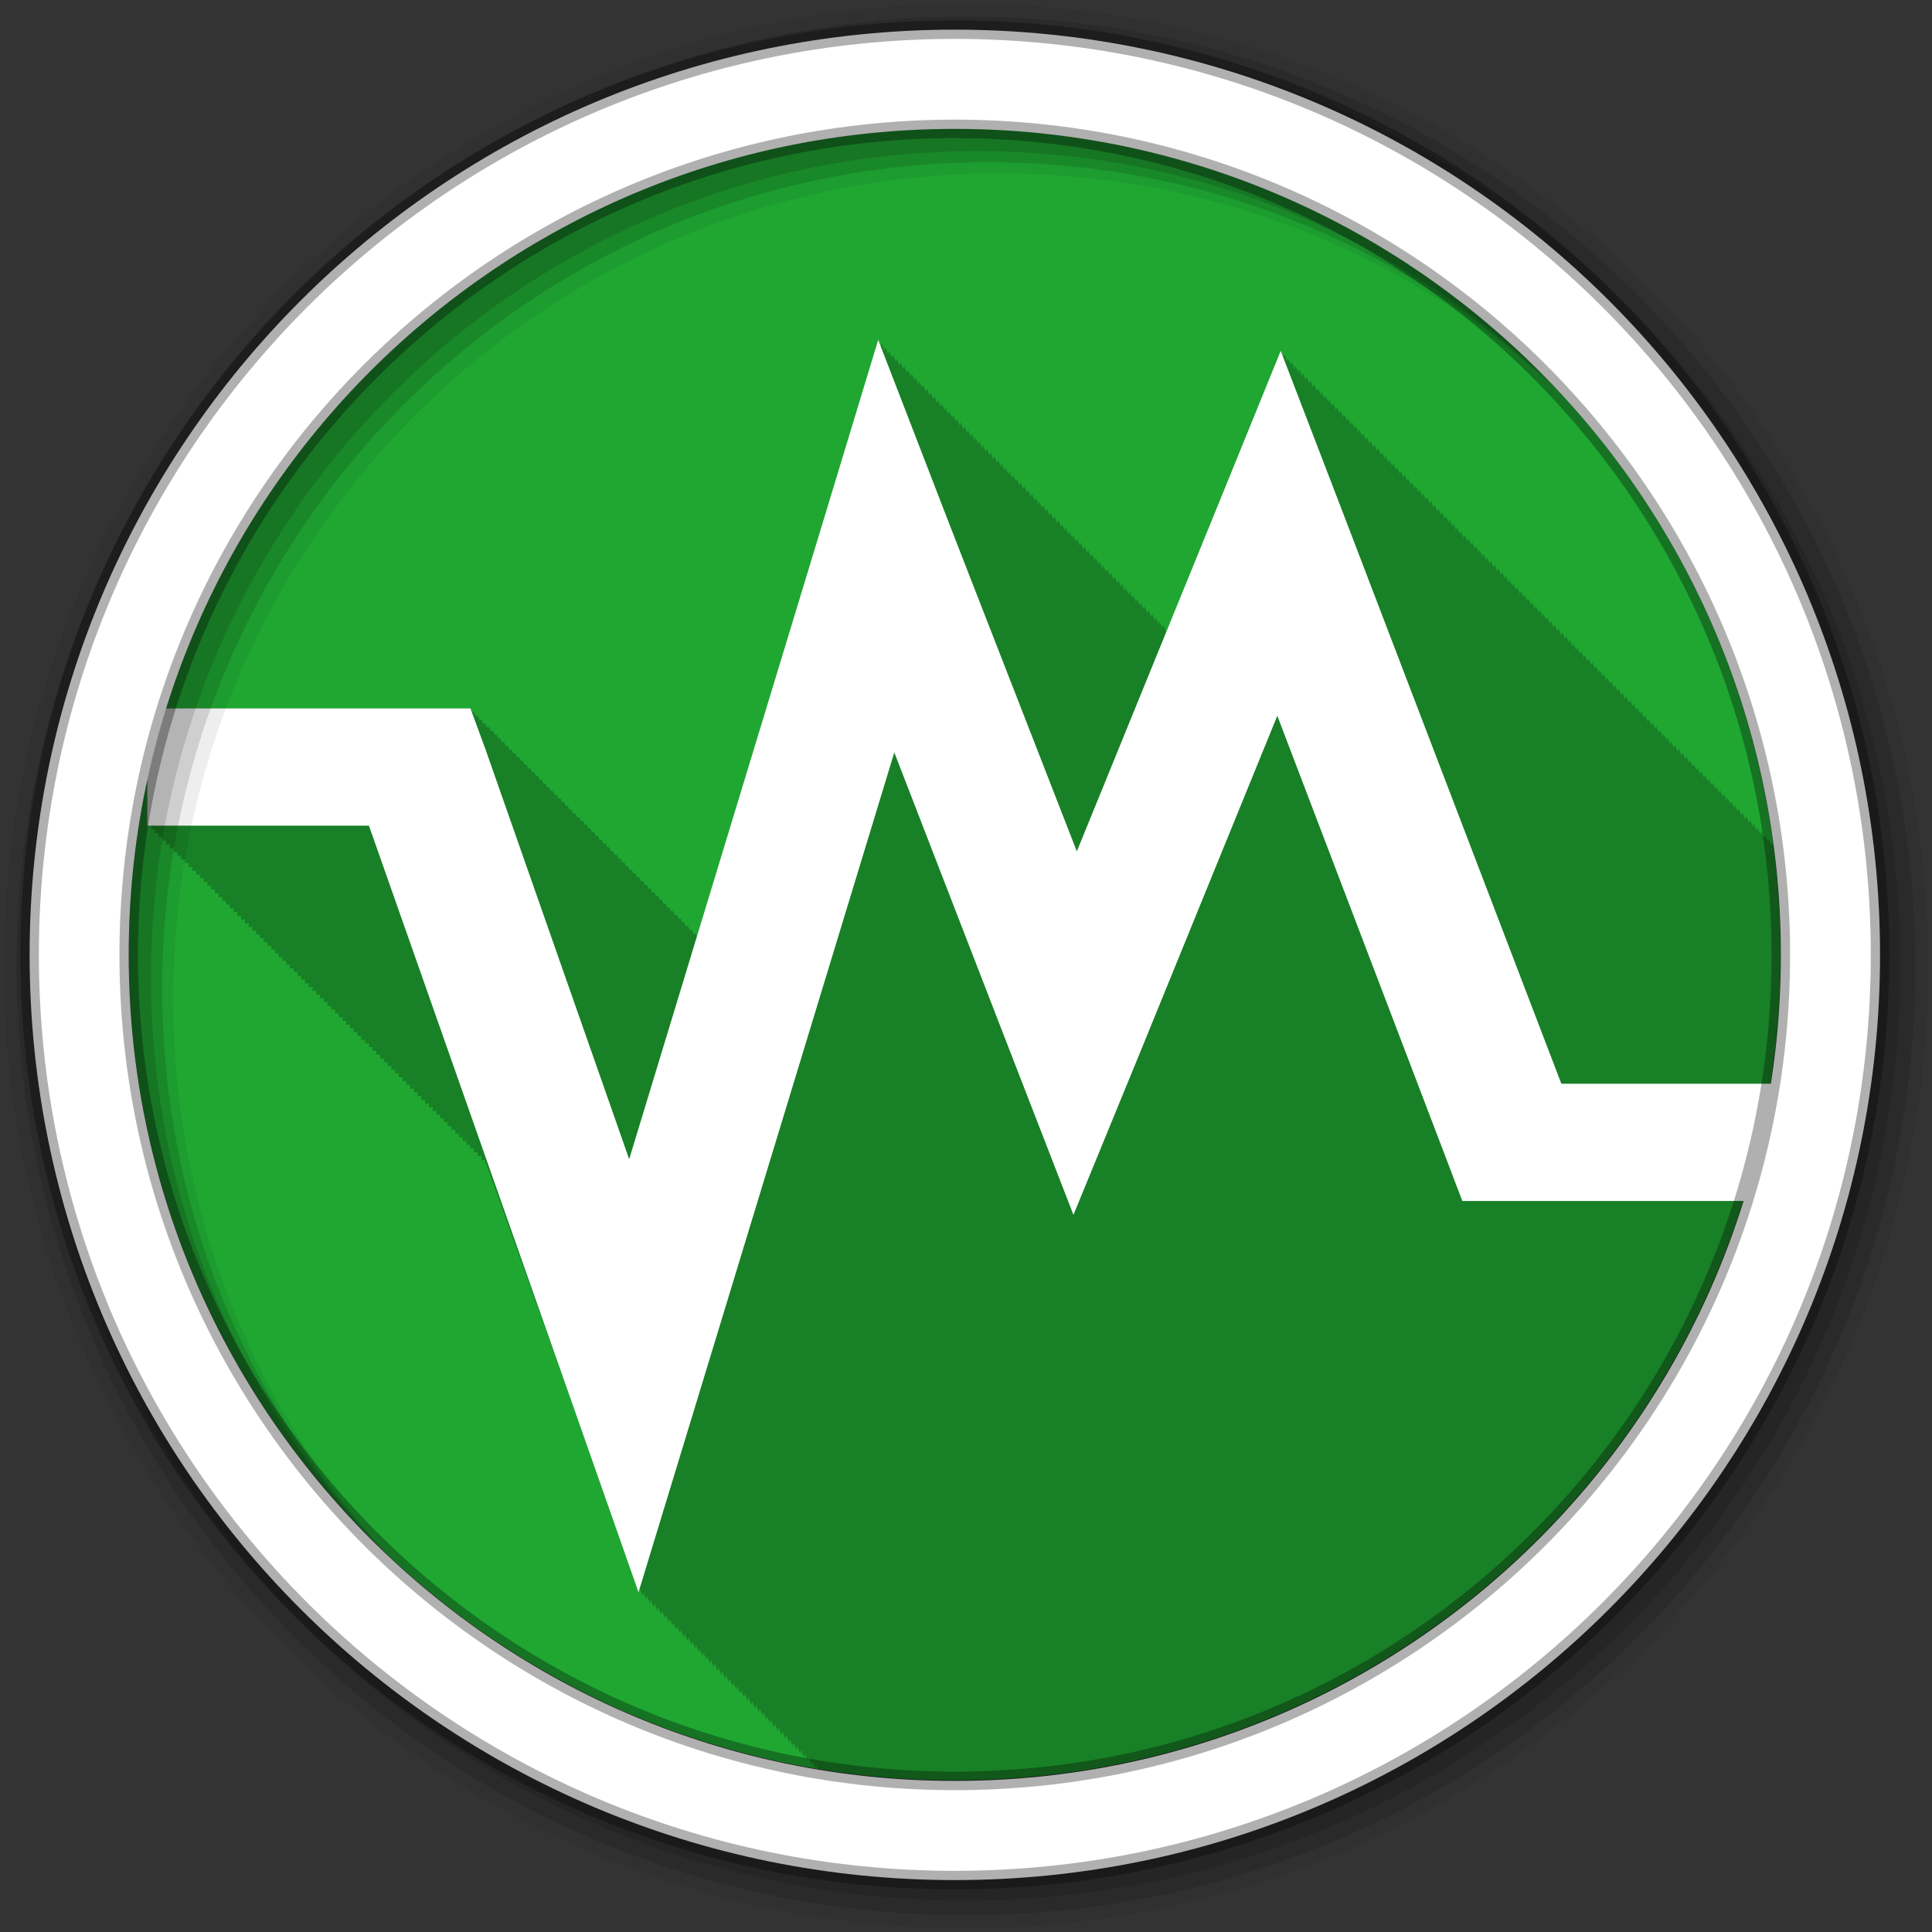 <svg height="512" viewBox="0 0 512 512" width="512" xmlns="http://www.w3.org/2000/svg">
 <rect x="0" y="0" width="512" height="512" fill="#333333" stroke="none"/>
 <g transform="translate(0 -540.36)">
  <path d="m280 423.79c0 78.898-63.959 142.86-142.86 142.86-78.898 0-142.86-63.959-142.86-142.86 0-78.898 63.959-142.86 142.86-142.86 78.898 0 142.86 63.959 142.86 142.86" fill="#1FA732" fill-rule="evenodd" transform="matrix(1.532 0 0 1.532 42.896 144.03)"/>
  <path d="m232.72 90.03l-15.375 50.719-32.688 107.47c-.038-.104-.281-.779-.281-.781h-.625c-.061-.167-.374-.998-.375-1h-.625c-.061-.166-.374-.998-.375-1h-.625c-.061-.166-.374-.998-.375-1h-.594c-.061-.166-.374-.998-.375-1h-.625c-.061-.166-.374-.998-.375-1h-.656c-.057-.155-.343-.967-.344-.969h-.625c-.061-.167-.374-.998-.375-1h-.625c-.061-.167-.374-.998-.375-1h-.625l-.375-1h-.594c-.061-.166-.374-.998-.375-1h-.625c-.061-.166-.374-.998-.375-1h-.656c-.057-.155-.343-.967-.344-.969h-.625c-.061-.167-.374-.998-.375-1h-.625c-.061-.167-.374-.998-.375-1h-.625c-.061-.166-.374-.998-.375-1h-.594c-.061-.166-.374-.998-.375-1h-.625c-.061-.166-.374-.998-.375-1h-.656c-.057-.155-.343-.967-.344-.969h-.625c-.061-.167-.374-.998-.375-1h-.625c-.061-.167-.374-.998-.375-1h-.625c-.061-.166-.374-.998-.375-1h-.625c-.061-.165-.374-.999-.375-1h-.594c-.061-.166-.374-.999-.375-1h-.625c-.061-.166-.374-.999-.375-1h-.656c-.057-.155-.343-.967-.344-.969h-.625c-.061-.166-.375-.999-.375-1h-.625c-.061-.166-.375-.999-.375-1h-.625c-.061-.165-.375-.999-.375-1h-.594c-.061-.166-.375-.999-.375-1h-.625c-.061-.165-.375-.999-.375-1h-.656c-.057-.155-.343-.968-.344-.969h-.625c-.061-.166-.375-.999-.375-1h-.625c-.061-.166-.375-.999-.375-1h-.625c-.061-.165-.375-.999-.375-1h-.594c-.061-.165-.375-.999-.375-1h-.625c-.061-.165-.375-.999-.375-1h-.656c-.057-.154-.343-.968-.344-.969h-.625c-.061-.166-.375-.999-.375-1h-.625c-.061-.166-.375-.999-.375-1h-.625c-.061-.165-.375-.999-.375-1h-.625c-.061-.165-.375-.999-.375-1h-.594c-.061-.165-.375-.999-.375-1h-.625c-.061-.165-.375-.999-.375-1h-.656c-.057-.154-.343-.968-.344-.969h-.625c-.061-.166-.375-.999-.375-1h-.625c-.061-.165-.375-.999-.375-1h-.625c-.06-.165-.375-.999-.375-1h-.594c-.061-.165-.375-1-.375-1h-.625c-.061-.165-.375-1-.375-1h-.656c-.057-.154-.344-.968-.344-.969h-.625c-.061-.166-.375-1-.375-1h-.625c-.061-.166-.375-1-.375-1h-.625c-.06-.165-.375-1-.375-1h-.594c-.061-.165-.375-1-.375-1h-.625c-.061-.165-.375-1-.375-1h-.656c-.057-.154-.344-.969-.344-.969h-.625c-.061-.166-.375-1-.375-1h-.625l-.375-1h-.625l-.375-1h-.594l-.375-1h-80.624c-1.965 6.291-3.633 12.698-5.03 19.219v11.875h1v1h1v .969h.969v1h1v1h1v1h1v1h1v1h1v .969h.969v1h1v1h1v1h1v1h1v1h1v .969h1v1h .969v1h1v1h1v1h1v1h1v1h1v .969h.969v1h1v1h1v1h1v1h1v1h1v .969h.969v1h1v1h1v1h1v1h1v1h1v .969h1v1h .969v1h1v1h1v1h1v1h1v .969h1v1h .969v1h1v1h1v1h1v1h1v1h1v .969h.969v1h1v1h1v1h1v1h1v1h1v .969h.969v1h1v1h1v1h1v1h1v1h1v .969h1v1h .969v1h1v1h1v1h1v1h1v1h1v .969h.969v1h1v1h1v1h1v1h1v1h1v .969h.969v1h1v1h1v1h1v1h1v1h1v .969h.969v1h1v1h1v1h1v1h1v1h1v .969h1v1h .969v1h1v1h1v1h1v1h1v1h .875l.125.344v.625h.219l21.844 60.781 18.563 52.844.313-1 .688 1.969.313-1c .051.145.687 2 .688 2 0 0 .301-.963.313-1 .051.145.687 2 .688 2 0 0 .271-.905.281-.938.048.137.687 1.937.688 1.938 0 0 .301-.963.313-1 .051.145.687 2 .688 2 0 0 .301-.963.313-1 .051.145.687 2 .688 2 0 0 .301-.963.313-1 .05.141.687 1.968.688 1.969 0 0 .301-.963.313-1 .051.145.687 2 .688 2 0 0 .301-.963.313-1 .051.145.687 2 .688 2 0 0 .271-.905.281-.938.048.138.687 1.937.688 1.938 0 0 .301-.963.313-1 .051.145.687 2 .688 2 0 0 .301-.963.313-1 .051.145.687 2 .688 2 0 0 .301-.963.313-1 .051.145.687 2 .688 2 0 0 .301-.963.313-1 .05.142.687 1.968.688 1.969 0 0 .301-.963.313-1 .051.146.687 1.999.688 2 0 0 .271-.905.281-.938.048.138.687 1.937.688 1.938 0 0 .301-.963.313-1 .051.146.687 1.999.688 2 0 0 .301-.963.313-1 .051.146.687 1.999.688 2 0 0 .301-.963.313-1 .051.146.687 1.999.688 2 0 0 .301-.963.313-1 .05.142.687 1.968.688 1.969 0 0 .301-.963.313-1 .051.146.687 1.999.688 2 0 0 .271-.905.281-.938.048.138.687 1.937.688 1.938 0 0 .301-.963.313-1 .051.146.687 1.999.688 2 0 0 .301-.963.313-1 .051.146.687 1.999.688 2 0 0 .301-.963.313-1 .051.146.687 1.999.688 2 0 0 .301-.963.313-1 .05.142.687 1.968.688 1.969 0 0 .301-.963.313-1 .051.146.687 1.999.688 2 0 0 .301-.963.313-1 .051.146.687 1.999.688 2 0 0 .271-.905.281-.938.049.138.687 1.936.688 1.938 0 0 .301-.963.313-1 .051.146.687 1.999.688 2 0 0 .301-.963.313-1 .051.146.687 1.999.688 2 0 0 .301-.963.313-1 .05.142.687 1.968.688 1.969l.313-1c .051.146.687 1.999.688 2l .313-1c .051.146.687 1.999.688 2l .281-.938c.049.138.687 1.936.688 1.938 0 0 .301-.963.313-1 .051.146.687 1.999.688 2 0 0 .301-.963.313-1 .051.146.687 1.999.688 2 0 0 .301-.963.313-1l .688 2s .301-.963.313-1c .05.142.687 1.967.688 1.969 0 0 .301-.963.313-1l .688 2s .271-.905.281-.938c.049.139.687 1.936.688 1.938 0 0 .301-.963.313-1l .688 2s .301-.963.313-1c .051.146.687 1.998.688 2 0 0 .301-.963.313-1l .688 2s .301-.963.313-1c .05.143.687 1.967.688 1.969 0 0 .301-.963.313-1l .688 2s .301-.963.313-1c .051.147.687 1.998.688 2 0 0 .271-.905.281-.938l.406 1.156c.166.028.333.066.5.094.042-.134.09-.301.094-.313.009.025.087.235.125.344 11.599 1.899 23.488 2.906 35.625 2.906 120.9 0 218.91-98.01 218.91-218.91 0-9.847-.647-19.56-1.906-29.06l-.281-.719s-.301.754-.313.781c-.054-.14-.686-1.746-.688-1.75 0 0-.301.754-.313.781-.055-.144-.686-1.777-.688-1.781l-.313.75c-.053-.138-.655-1.746-.656-1.75 0 0-.301.754-.313.781-.055-.144-.686-1.777-.688-1.781 0 0-.301.754-.313.781-.055-.144-.686-1.777-.688-1.781 0 0-.301.754-.313.781-.055-.144-.686-1.777-.688-1.781 0 0-.301.754-.313.781-.054-.14-.686-1.746-.688-1.75l-.313.781c-.055-.144-.686-1.777-.688-1.781 0 0-.301.754-.313.781l-.688-1.781-.313.75c-.053-.138-.655-1.746-.656-1.75 0 0-.301.754-.313.781-.055-.143-.686-1.777-.688-1.781 0 0-.301.754-.313.781-.055-.143-.686-1.777-.688-1.781l-.313.781-.688-1.75s-.301.754-.313.781c-.055-.144-.686-1.777-.688-1.781l-.313.781c-.055-.143-.686-1.777-.688-1.781 0 0-.302.724-.313.75-.053-.137-.655-1.746-.656-1.75 0 0-.301.754-.313.781-.055-.143-.686-1.777-.688-1.781 0 0-.301.754-.313.781-.055-.143-.686-1.777-.688-1.781 0 0-.301.754-.313.781-.053-.139-.686-1.746-.688-1.75l-.313.781c-.055-.143-.686-1.777-.688-1.781 0 0-.301.754-.313.781-.055-.143-.686-1.777-.688-1.781l-.313.75c-.053-.137-.655-1.746-.656-1.75 0 0-.301.754-.313.781-.055-.143-.686-1.778-.688-1.781 0 0-.301.754-.313.781-.055-.143-.686-1.778-.688-1.781 0 0-.301.754-.313.781l-.688-1.781s-.301.754-.313.781l-.688-1.75-.313.781c-.055-.143-.686-1.778-.688-1.781 0 0-.301.754-.313.781-.055-.143-.686-1.778-.688-1.781 0 0-.302.724-.313.75l-.656-1.75s-.301.754-.313.781l-.688-1.781s-.301.754-.313.781c-.055-.143-.686-1.778-.688-1.781 0 0-.301.754-.313.781-.053-.139-.686-1.747-.688-1.75 0 0-.301.754-.313.781-.055-.143-.686-1.778-.688-1.781 0 0-.301.754-.313.781l-.688-1.781s-.302.724-.313.75c-.053-.137-.655-1.747-.656-1.75 0 0-.301.754-.313.781-.055-.143-.686-1.778-.688-1.781 0 0-.301.754-.313.781-.055-.143-.686-1.778-.688-1.781 0 0-.301.754-.313.781-.053-.139-.686-1.747-.688-1.75 0 0-.301.754-.313.781-.055-.143-.686-1.778-.688-1.781 0 0-.301.754-.313.781-.055-.143-.686-1.778-.688-1.781 0 0-.302.724-.313.75-.053-.137-.655-1.747-.656-1.75l-.313.781c-.055-.143-.686-1.778-.688-1.781 0 0-.301.754-.313.781-.055-.143-.686-1.778-.688-1.781 0 0-.301.754-.313.781-.055-.142-.686-1.778-.688-1.781 0 0-.301.754-.313.781-.053-.138-.686-1.747-.688-1.75 0 0-.301.754-.313.781l-.688-1.781-.313.75-.656-1.75s-.301.754-.313.781c-.055-.142-.686-1.778-.688-1.781l-.313.781c-.055-.142-.686-1.778-.688-1.781 0 0-.301.754-.313.781l-.688-1.781s-.301.754-.313.781l-.688-1.75-.313.781c-.055-.142-.686-1.779-.688-1.781 0 0-.301.754-.313.781-.055-.142-.686-1.779-.688-1.781l-.313.75c-.052-.136-.655-1.747-.656-1.75 0 0-.301.754-.313.781l-.688-1.781-.313.781c-.055-.142-.687-1.779-.688-1.781 0 0-.301.754-.313.781-.053-.138-.687-1.747-.688-1.75 0 0-.301.754-.313.781-.055-.142-.687-1.779-.688-1.781l-.313.781c-.055-.142-.687-1.779-.688-1.781 0 0-.302.724-.313.75-.052-.136-.655-1.748-.656-1.75l-.313.781c-.055-.142-.687-1.779-.688-1.781 0 0-.301.754-.313.781-.055-.142-.687-1.779-.688-1.781 0 0-.301.754-.313.781-.053-.138-.687-1.748-.688-1.75 0 0-.301.754-.313.781l-.688-1.781s-.301.754-.313.781c-.055-.142-.687-1.779-.688-1.781l-.313.75c-.052-.136-.655-1.748-.656-1.75 0 0-.301.754-.313.781l-.688-1.781s-.301.754-.313.781l-.688-1.781s-.301.754-.313.781c-.054-.142-.687-1.779-.688-1.781 0 0-.301.754-.313.781-.053-.138-.687-1.748-.688-1.75 0 0-.301.754-.313.781-.055-.142-.687-1.779-.688-1.781 0 0-.301.754-.313.781l-.688-1.781s-.302.724-.313.75c-.052-.136-.656-1.748-.656-1.75 0 0-.301.754-.313.781-.054-.142-.687-1.779-.688-1.781 0 0-.301.754-.313.781-.054-.142-.687-1.779-.688-1.781 0 0-.301.754-.313.781-.053-.138-.687-1.748-.688-1.75 0 0-.301.754-.313.781-.054-.142-.687-1.779-.688-1.781 0 0-.301.754-.313.781-.054-.141-.687-1.779-.688-1.781 0 0-.302.724-.313.75-.052-.136-.656-1.748-.656-1.75 0 0-.301.754-.313.781-.054-.141-.687-1.779-.688-1.781l-.313.781c-.054-.141-.687-1.78-.688-1.781 0 0-.301.754-.313.781-.053-.137-.687-1.748-.688-1.75 0 0-.301.754-.313.781-.054-.142-.687-1.78-.688-1.781l-.313.781c-.054-.141-.687-1.78-.688-1.781 0 0-.302.724-.313.75l-.656-1.75-.313.781c-.054-.141-.687-1.78-.688-1.781 0 0-.301.754-.313.781-.054-.141-.687-1.78-.688-1.781l-.313.781-.688-1.781s-.301.754-.313.781l-.688-1.75s-.301.754-.313.781c-.054-.141-.687-1.78-.688-1.781l-.313.75c-.052-.135-.656-1.749-.656-1.75 0 0-.301.754-.313.781-.054-.141-.687-1.78-.688-1.781l-.313.781-.688-1.781s-.301.754-.313.781c-.054-.141-.687-1.78-.688-1.781l-.313.781c-.053-.137-.687-1.749-.688-1.75 0 0-.301.754-.313.781-.054-.141-.687-1.78-.688-1.781 0 0-.301.754-.313.781-.054-.141-.687-1.78-.688-1.781l-.313.75c-.052-.135-.656-1.749-.656-1.75 0 0-.301.754-.313.781-.054-.141-.687-1.78-.688-1.781l-.313.781c-.054-.141-.687-1.78-.688-1.781 0 0-.301.754-.313.781-.053-.137-.687-1.749-.688-1.75 0 0-.301.754-.313.781-.054-.141-.687-1.78-.688-1.781 0 0-.301.754-.313.781-.054-.141-.687-1.78-.688-1.781 0 0-.302.724-.313.75-.052-.135-.656-1.749-.656-1.75 0 0-.301.754-.313.781-.054-.141-.687-1.78-.688-1.781 0 0-.301.754-.313.781-.054-.141-.687-1.78-.688-1.781 0 0-.301.754-.313.781-.053-.137-.687-1.749-.688-1.75 0 0-.301.754-.313.781-.054-.141-.687-1.78-.688-1.781 0 0-.301.754-.313.781-.054-.141-.687-1.78-.688-1.781 0 0-.302.724-.313.75-.052-.135-.656-1.749-.656-1.75 0 0-.301.754-.313.781-.054-.141-.687-1.781-.688-1.781 0 0-.301.754-.313.781-.054-.141-.687-1.781-.688-1.781 0 0-.301.754-.313.781-.054-.14-.687-1.781-.688-1.781 0 0-.301.754-.313.781-.052-.136-.687-1.749-.688-1.75 0 0-.301.754-.313.781-.054-.141-.687-1.781-.688-1.781 0 0-.302.724-.313.75-.052-.135-.656-1.749-.656-1.75 0 0-.301.754-.313.781-.054-.14-.687-1.781-.688-1.781 0 0-.301.754-.313.781-.054-.14-.687-1.781-.688-1.781 0 0-.301.754-.313.781-.054-.14-.687-1.781-.688-1.781 0 0-.301.754-.313.781-.052-.136-.687-1.75-.688-1.75 0 0-.301.754-.313.781-.054-.14-.687-1.781-.688-1.781 0 0-.301.754-.313.781-.054-.14-.687-1.781-.688-1.781 0 0-.302.724-.313.75-.052-.134-.656-1.75-.656-1.75s-.301.754-.313.781c-.054-.14-.687-1.781-.688-1.781 0 0-.301.754-.313.781-.054-.14-.687-1.781-.688-1.781 0 0-.301.754-.313.781-.052-.136-.687-1.75-.688-1.75 0 0-.301.754-.313.781-.054-.14-.687-1.781-.688-1.781 0 0-.301.754-.313.781-.054-.14-.687-1.781-.688-1.781 0 0-.302.724-.313.75-.052-.134-.656-1.75-.656-1.75s-.301.754-.313.781l-.688-1.781-.313.781-.688-1.781-17.625 43.31-12.375 30.563-.063-.156s-.272.845-.281.875l-.719-1.875-.281.875-.719-1.875-.281.906-.719-1.875-.25.844-.719-1.844-.281.875-.719-1.875-.281.875-.719-1.875-.281.875-.719-1.875-.281.875-.719-1.875-.281.906-.719-1.875-.25.844-.719-1.844s-.272.874-.281.906l-.719-1.906s-.272.874-.281.906l-.719-1.906s-.272.845-.281.875l-.719-1.875s-.272.845-.281.875l-.719-1.875s-.272.874-.281.906l-.719-1.875s-.242.816-.25.844l-.719-1.844s-.272.845-.281.875l-.719-1.875s-.272.845-.281.875l-.719-1.875s-.272.845-.281.875l-.719-1.875s-.272.845-.281.875l-.719-1.875s-.272.874-.281.906l-.719-1.875s-.242.816-.25.844l-.719-1.844s-.272.845-.281.875l-.719-1.875s-.272.845-.281.875l-.719-1.875s-.272.845-.281.875l-.719-1.875s-.272.845-.281.875l-.719-1.875s-.272.845-.281.875l-.719-1.875s-.272.874-.281.906l-.719-1.875s-.242.816-.25.844l-.719-1.844s-.272.874-.281.906l-.719-1.906s-.272.874-.281.906l-.719-1.906s-.272.845-.281.875l-.719-1.875s-.272.845-.281.875l-.719-1.875s-.272.874-.281.906l-.719-1.875s-.242.816-.25.844l-.719-1.844s-.272.874-.281.906l-.719-1.906s-.272.874-.281.906l-.719-1.906s-.272.845-.281.875l-.719-1.875s-.272.845-.281.875l-.719-1.875s-.272.874-.281.906l-.719-1.875s-.242.816-.25.844l-.719-1.844s-.272.845-.281.875l-.719-1.875s-.272.874-.281.906l-.719-1.906-.281.875-.719-1.875-.281.875-.719-1.875-.281.875-.719-1.875-.281.906-.719-1.875-.25.844-.719-1.844-.281.906-.719-1.906-.281.875-.719-1.875-.281.875-.719-1.875-.281.875-.719-1.875s-.272.874-.281.906l-.719-1.875s-.242.816-.25.844l-.719-1.844s-.272.874-.281.906l-.719-1.906s-.272.874-.281.906l-.719-1.906s-.272.845-.281.875l-.719-1.875s-.272.845-.281.875l-.719-1.875s-.272.874-.281.906l-.719-1.875s-.242.816-.25.844l-.719-1.844s-.272.845-.281.875l-.719-1.875s-.272.874-.281.906l-.719-1.906s-.272.845-.281.875l-.719-1.875s-.272.845-.281.875l-.719-1.875s-.272.874-.281.906l-.719-1.875s-.242.816-.25.844l-.719-1.844s-.272.845-.281.875l-.719-1.875s-.272.874-.281.906l-.719-1.906s-.272.845-.281.875l-.719-1.875s-.272.845-.281.875l-.719-1.875s-.272.845-.281.875l-.719-1.875s-.272.874-.281.906l-.719-1.875s-.242.816-.25.844l-.719-1.844s-.272.874-.281.906l-.719-1.906s-.272.874-.281.906l-.719-1.906s-.272.845-.281.875l-.719-1.875s-.272.845-.281.875l-.719-1.875" fill-opacity=".235" transform="translate(0 540.36)"/>
  <path d="m232.73 630.41l19.2 49.714 33.444 85.86 36.409-89.35 17.618-43.31 16.722 43.522 57.648 150.71h59.2v31.08h-85.44l-4.068-10.695-44.96-117.89-36.409 89.33-17.618 42.929-16.722-43.11-30.755-79.43-51.51 169.17-16.274 53.39-18.549-52.825-52.89-150.33h-58.745v-31.08h85.643l4.068 11.08 37.995 108.38 50.614-166.44z" fill="#ffffff"/>
  <g fill-rule="evenodd">
   <path d="m256 541.36c-140.83 0-255 114.17-255 255s114.17 255 255 255 255-114.17 255-255-114.17-255-255-255m8.827 44.931c120.9 0 218.9 98 218.9 218.9s-98 218.9-218.9 218.9-218.93-98-218.93-218.9 98.03-218.9 218.93-218.9" fill-opacity=".067"/>
   <g fill-opacity=".129">
    <path d="m256 544.79c-138.94 0-251.57 112.63-251.57 251.57s112.63 251.54 251.57 251.54 251.57-112.6 251.57-251.54-112.63-251.57-251.57-251.57m5.885 38.556c120.9 0 218.9 98 218.9 218.9s-98 218.9-218.9 218.9-218.93-98-218.93-218.9 98.03-218.9 218.93-218.9"/>
    <path d="m256 548.72c-136.77 0-247.64 110.87-247.64 247.64s110.87 247.64 247.64 247.64 247.64-110.87 247.64-247.64-110.87-247.64-247.64-247.64m2.942 31.691c120.9 0 218.9 98 218.9 218.9s-98 218.9-218.9 218.9-218.93-98-218.93-218.9 98.03-218.9 218.93-218.9"/>
   </g>
   <path d="m253.04 548.22c-135.42 0-245.19 109.78-245.19 245.19 0 135.42 109.78 245.19 245.19 245.19 135.42 0 245.19-109.78 245.19-245.19 0-135.42-109.78-245.19-245.19-245.19zm0 26.297c120.9 0 218.9 98 218.9 218.9s-98 218.9-218.9 218.9-218.93-98-218.93-218.9 98.03-218.9 218.93-218.9z" fill="#ffffff" stroke="#000000" stroke-opacity=".31" stroke-width="4.904"/>
  </g>
 </g>
</svg>
